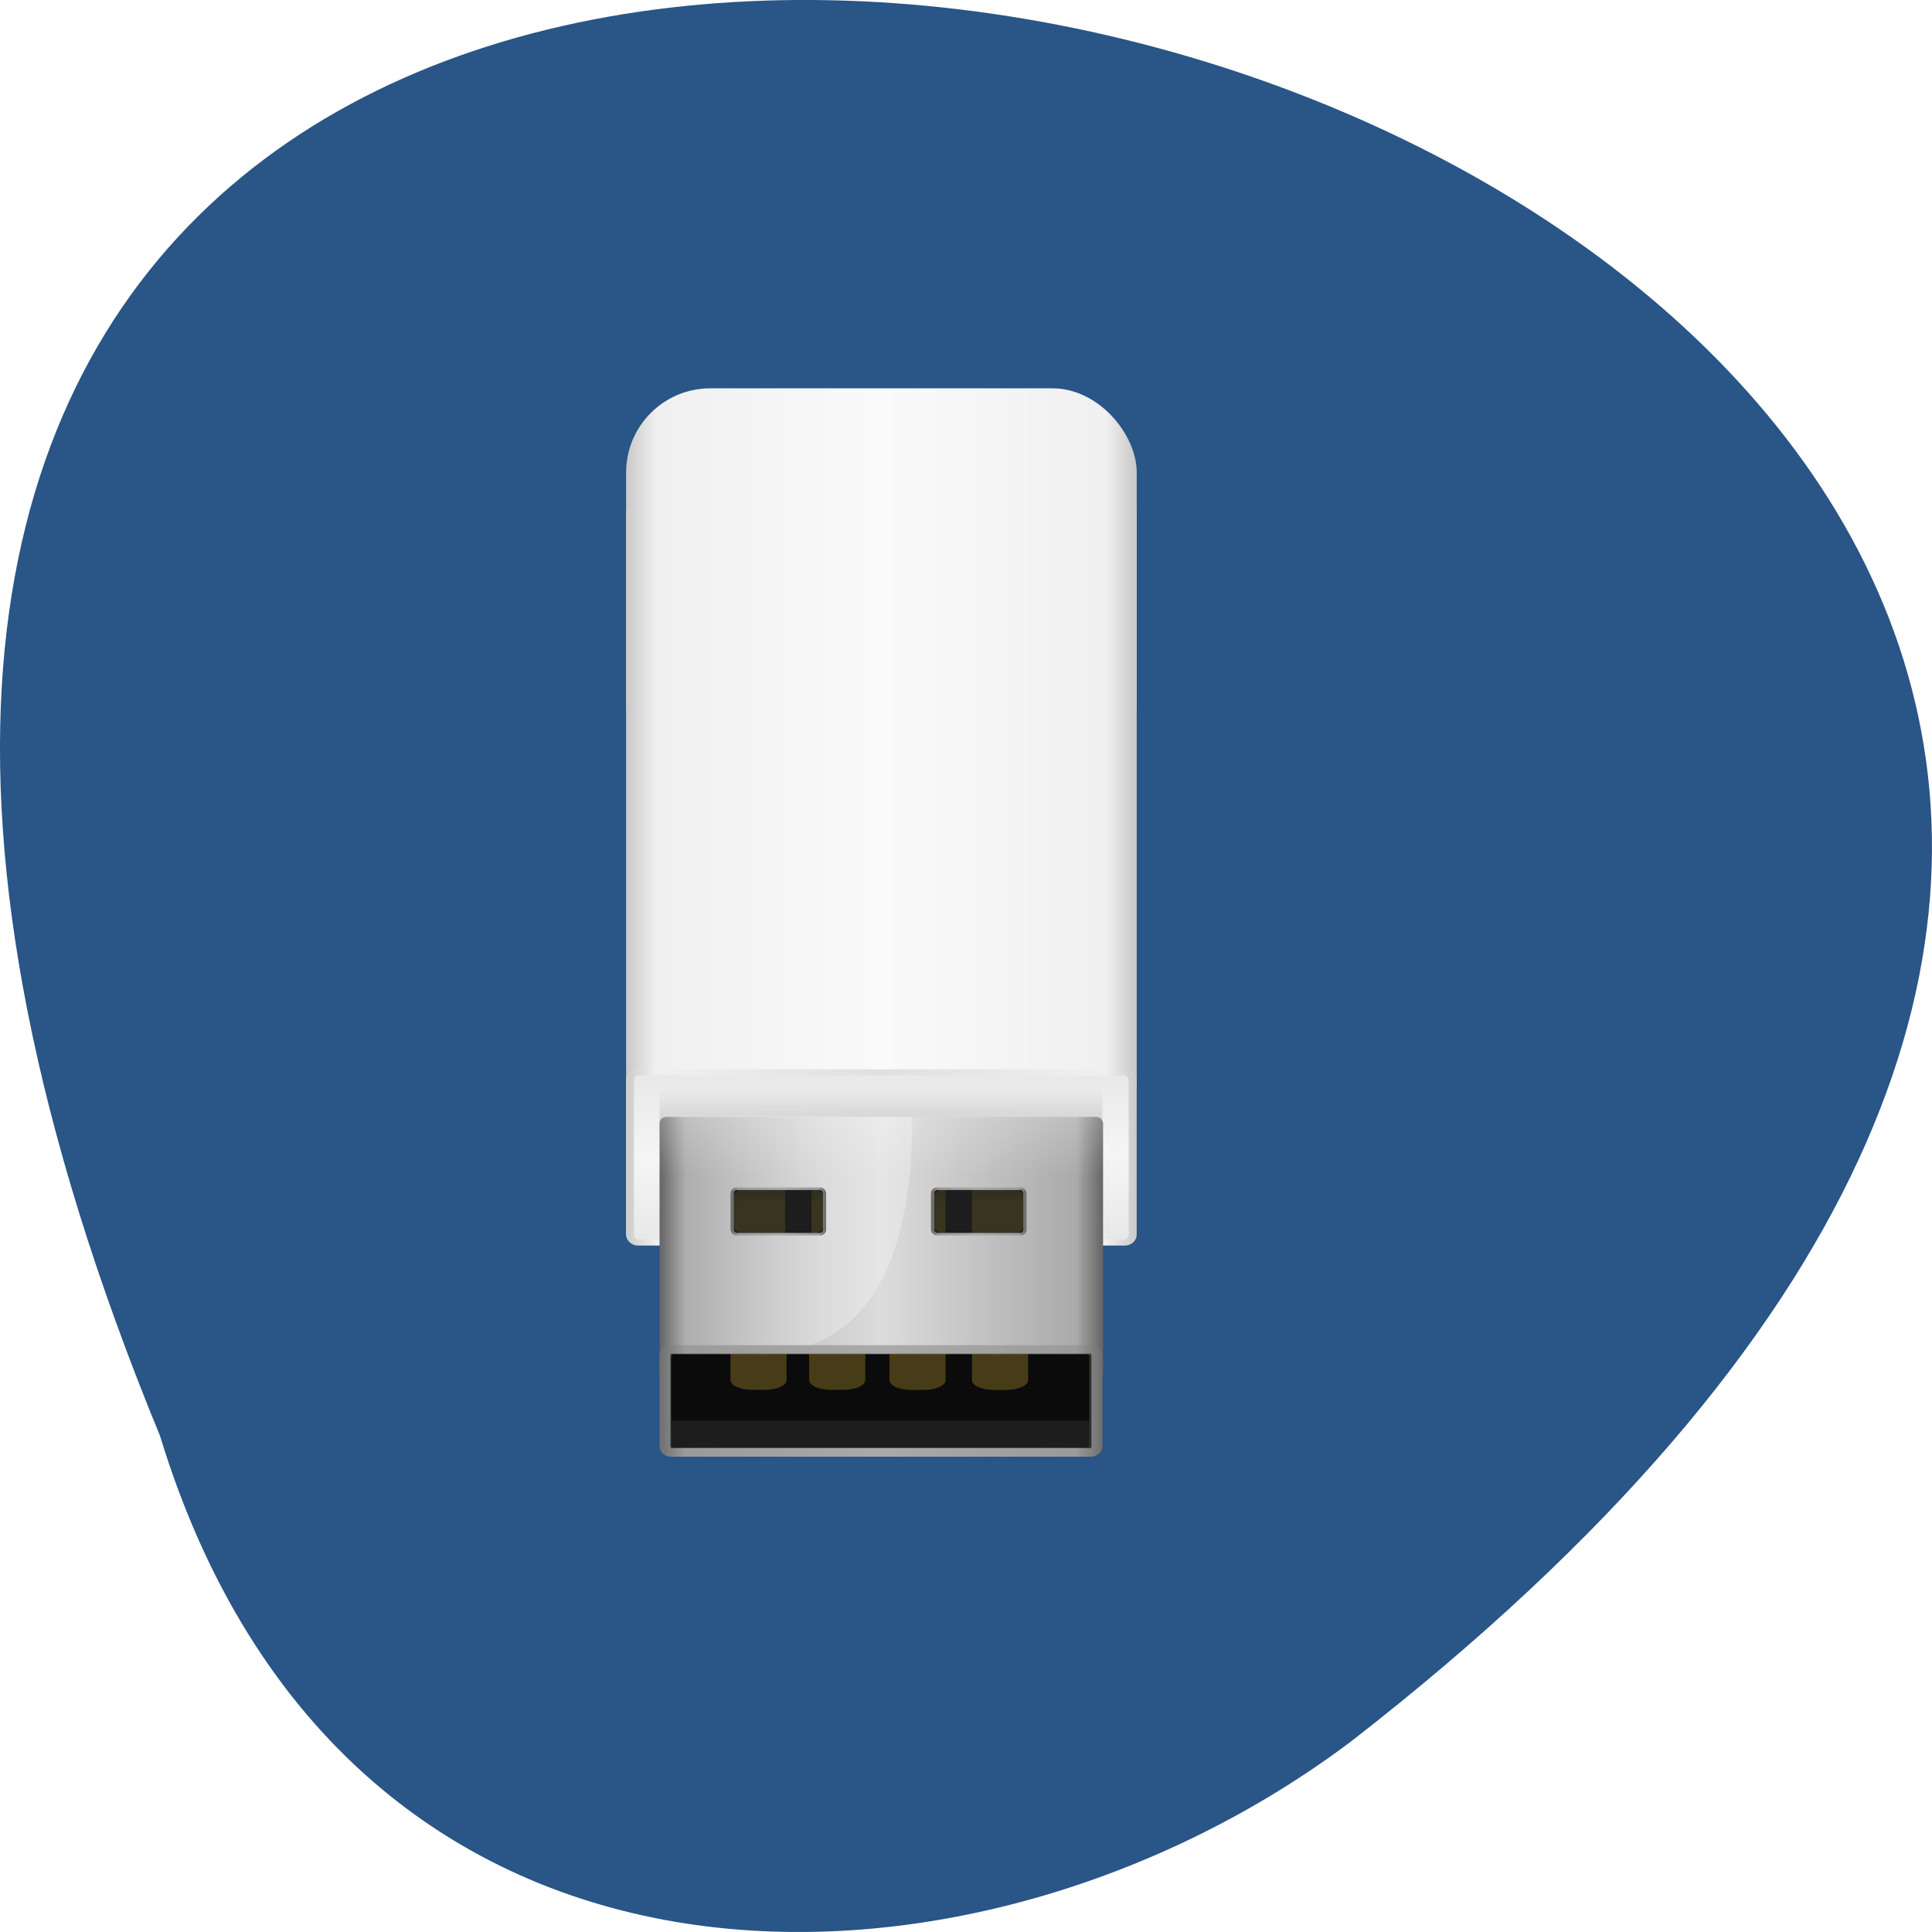 <svg xmlns="http://www.w3.org/2000/svg" xmlns:xlink="http://www.w3.org/1999/xlink" viewBox="0 0 256 256"><defs><clipPath><path d="m 27.643 3.295 l 13.09 13.09 h -11.07 c -0.978 0 -2.01 -1.035 -2.01 -2.01 v -11.07 z"/></clipPath><clipPath><path d="m 47.41 6.348 v -1.75 c 0 -2.054 -1.664 -3.719 -3.719 -3.719 h -39.37 c -2.054 0 -3.719 1.664 -3.719 3.719 v 1.75" transform="matrix(0.996 0 0 0.996 0.105 0.016)"/></clipPath><filter id="0" height="1.275" y="-0.137" width="1.067" x="-0.034" color-interpolation-filters="sRGB"><feGaussianBlur stdDeviation="0.422"/></filter><linearGradient id="B" gradientUnits="userSpaceOnUse" gradientTransform="matrix(0.815 0 0 0.857 21.808 80.61)" x1="401.48" y1="670.15" x2="401.43" y2="646.83"><stop/><stop stop-opacity="0" offset="1"/></linearGradient><linearGradient id="A"><stop stop-color="#6e6e6e"/><stop stop-color="#9b9b9b" offset="0.06"/><stop stop-color="#aaa" offset="0.5"/><stop stop-color="#9b9b9b" offset="0.94"/><stop stop-color="#6e6e6e" offset="1"/></linearGradient><linearGradient id="C"><stop stop-color="#fff"/><stop stop-opacity="0" stop-color="#fff" offset="1"/></linearGradient><linearGradient xlink:href="#9" id="D" gradientUnits="userSpaceOnUse" gradientTransform="matrix(0.829 0 0 1.015 16.732 -112.46)" x1="322.24" x2="495.48"/><linearGradient xlink:href="#C" id="E" gradientUnits="userSpaceOnUse" gradientTransform="matrix(0.831 0 0 0.857 14.88 79.75)" y1="659.41" x2="0" y2="684.67"/><linearGradient xlink:href="#9" id="F" gradientUnits="userSpaceOnUse" gradientTransform="matrix(0.829 0 0 1.015 16.732 -153.6)" x1="322.24" x2="495.48"/><linearGradient id="9"><stop stop-color="#c8c8c8"/><stop stop-color="#f0f0f0" offset="0.06"/><stop stop-color="#fafafa" offset="0.5"/><stop stop-color="#f0f0f0" offset="0.94"/><stop stop-color="#c8c8c8" offset="1"/></linearGradient><linearGradient id="7" gradientUnits="userSpaceOnUse" gradientTransform="matrix(0.855 0 0 0.759 105.69 306.29)" x1="219.48" x2="365.4"><stop stop-color="#646464"/><stop stop-color="#aaa" offset="0.06"/><stop stop-color="#dcdcdc" offset="0.5"/><stop stop-color="#aaa" offset="0.94"/><stop stop-color="#646464" offset="1"/></linearGradient><linearGradient xlink:href="#C" id="1" gradientUnits="userSpaceOnUse" gradientTransform="matrix(0.829 0 0 0.857 113.1 248.1)" x1="270.86" x2="217.29"/><linearGradient id="2" gradientUnits="userSpaceOnUse" gradientTransform="matrix(0.829 0 0 0.857 15.894 79.75)" x1="334.6" x2="484.82"><stop stop-color="#232323"/><stop stop-color="#464646" offset="0.06"/><stop stop-color="#505050" offset="0.5"/><stop stop-color="#464646" offset="0.94"/><stop stop-color="#232323" offset="1"/></linearGradient><linearGradient id="8" gradientUnits="userSpaceOnUse" gradientTransform="matrix(0.829 0 0 0.857 15.894 79.75)" x1="323.22" x2="496.45"><stop stop-color="#cbcbcb"/><stop stop-color="#f0f0f0" offset="0.06"/><stop stop-color="#e0e0e0" offset="0.5"/><stop stop-color="#f0f0f0" offset="0.94"/><stop stop-color="#cacaca" offset="1"/></linearGradient><linearGradient id="3" gradientUnits="userSpaceOnUse" y1="691.18" x2="0" y2="697.75"><stop stop-color="#1d1d1d"/><stop stop-opacity="0" stop-color="#1d1d1d" offset="1"/></linearGradient><linearGradient xlink:href="#A" id="4" gradientUnits="userSpaceOnUse" gradientTransform="matrix(0.831 0 0 0.714 112.46 335.5)" x1="217.46" x2="367.68"/><linearGradient id="G" gradientUnits="userSpaceOnUse" gradientTransform="matrix(0.816 0 0 0.858 21.16 78.79)" x1="399.01" y1="712.45" x2="398.51" y2="640.72"><stop stop-color="#e8e8e8"/><stop stop-color="#f5f5f5" offset="0.5"/><stop stop-color="#e8e8e8" offset="1"/></linearGradient><linearGradient xlink:href="#A" id="5" gradientUnits="userSpaceOnUse" x1="359.33" x2="390.67"/><linearGradient xlink:href="#A" id="6" gradientUnits="userSpaceOnUse" x1="427.33" x2="458.67"/></defs><path d="m -1752.83 1917.57 c -135.66 -329.42 434.9 -174.65 157.85 40.478 -49.706 37.47 -133.17 40.36 -157.85 -40.478 z" fill="#295587" color="#000" transform="translate(1774.03 -1727.32)" fill-opacity="0.993"/><g transform="matrix(0.471 0 0 0.366 -50.773 -88.05)"><rect rx="2.593" y="422.3" x="283.94" height="214.43" width="143.65" ry="3.334" fill="url(#D)"/><rect rx="23.693" width="143.65" height="145.02" x="283.94" y="381.16" ry="30.462" fill="url(#F)"/><rect rx="2.194" y="628.81" x="285.03" height="61.57" width="141.42" ry="2.821" fill="url(#G)" stroke="url(#8)" stroke-width="2.26"/><g><rect rx="2.252" y="633.4" x="293.35" height="17.802" width="124.6" ry="2.896" opacity="0.2" fill="url(#B)"/><rect rx="1.809" width="124.77" height="95.07" x="293.35" y="644.96" ry="2.325" fill="url(#7)"/><path d="m 364.36 644.99 c 0.592 53.873 -14.313 85.07 -40.572 84.942 -21.12 -0.102 -30.503 3.214 -30.503 3.214 v -88.77 l 71.08 0.612 z" opacity="0.273" fill="url(#1)" fill-rule="evenodd"/></g><rect rx="1.69" width="121.53" height="37.28" x="294.87" y="729.13" ry="2.173" fill="url(#2)" stroke="url(#4)" stroke-width="3.081"/><g transform="matrix(0.872 0 0 0.928 -1.737 26.01)"><rect rx="0.835" y="759.55" x="342.19" height="28.789" width="134.86" ry="1.074" fill="#0b0b0b"/><rect rx="0.77" y="785.41" x="342.19" height="10.484" width="134.86" ry="0.99" fill="#1d1d1d"/></g><g transform="matrix(0.829 0 0 0.857 15.894 79.75)" fill="#1d1d1d"><g stroke-width="1.08"><rect rx="1.522" y="689.83" x="359.33" height="19.21" width="31.349" ry="1.956" stroke="url(#5)"/><rect rx="1.522" width="31.349" height="19.21" x="427.33" y="689.83" ry="1.956" stroke="url(#6)"/></g><g fill="#a0892c" fill-opacity="0.706"><path d="m 440.71,690.37 14.642,-0.006 c 1.547,0 2.789,1.25 2.789,2.797 v 12.54 c 0,1.547 -1.246,2.793 -2.793,2.793 l -14.625,-0.004 -0.013,-18.12 z" opacity="0.3"/><path d="m 377.3,690.37 -14.642,-0.006 c -1.547,0 -2.789,1.25 -2.789,2.797 v 12.54 c 0,1.547 1.246,2.793 2.793,2.793 l 14.625,-0.004 0.013,-18.12 z" opacity="0.3"/><path d="m 431.75,690.37 -1.095,-0.006 c -1.547,0 -2.789,1.25 -2.789,2.797 v 12.54 c 0,1.547 1.246,2.793 2.793,2.793 l 1.078,-0.004 0.013,-18.12 z" opacity="0.3"/><path d="m 386.25,690.37 1.095,-0.006 c 1.547,0 2.789,1.25 2.789,2.797 v 12.54 c 0,1.547 -1.246,2.793 -2.793,2.793 l -1.078,-0.004 -0.013,-18.12 z" opacity="0.3"/></g><g opacity="0.735" fill="url(#3)"><path d="m 430.66,690.38 c -1.548,0 -2.781,1.233 -2.781,2.781 v 4.594 c 0,-1.548 1.233,-2.781 2.781,-2.781 h 24.688 c 1.548,0 2.781,1.233 2.781,2.781 v -4.594 c 0,-1.548 -1.233,-2.781 -2.781,-2.781 H 430.66 z" opacity="0.547" filter="url(#0)"/><path d="m 362.66,690.37 c -1.548,0 -2.781,1.233 -2.781,2.781 v 4.594 c 0,-1.548 1.233,-2.781 2.781,-2.781 h 24.688 c 1.548,0 2.781,1.233 2.781,2.781 v -4.594 c 0,-1.548 -1.233,-2.781 -2.781,-2.781 H 362.66 z" opacity="0.547" filter="url(#0)"/></g></g><rect rx="1.843" width="124.91" height="21.644" x="293.26" y="644.91" ry="2.369" opacity="0.224" fill="url(#E)"/><g transform="matrix(0.829 0 0 0.857 15.894 79.75)" fill="#a0892c" fill-opacity="0.707"><path d="m 377.79,759.52 -0.005,11.168 c 0,2.27 -3.291,4.098 -7.38,4.098 h -4.275 c -4.088,0 -7.38,-1.828 -7.38,-4.098 l 0.005,-11.168 c 8.303,0 16.49,0.002 19.03,0 z" opacity="0.563"/><path d="m 459.75,759.55 -0.005,11.168 c 0,2.27 -3.291,4.098 -7.38,4.098 h -4.275 c -4.088,0 -7.38,-1.828 -7.38,-4.098 l 0.005,-11.168 c 8.303,0 16.49,0.002 19.03,0 z" opacity="0.563"/><path d="m 404.5,759.52 -0.005,11.168 c 0,2.27 -3.291,4.098 -7.38,4.098 h -4.275 c -4.088,0 -7.38,-1.828 -7.38,-4.098 l 0.005,-11.168 c 8.303,0 16.49,0.002 19.03,0 z" opacity="0.563"/><path d="m 431.75,759.55 -0.005,11.168 c 0,2.27 -3.291,4.098 -7.38,4.098 h -4.275 c -4.088,0 -7.38,-1.828 -7.38,-4.098 l 0.005,-11.168 c 8.303,0 16.49,0.002 19.03,0 z" opacity="0.563"/></g></g></svg>